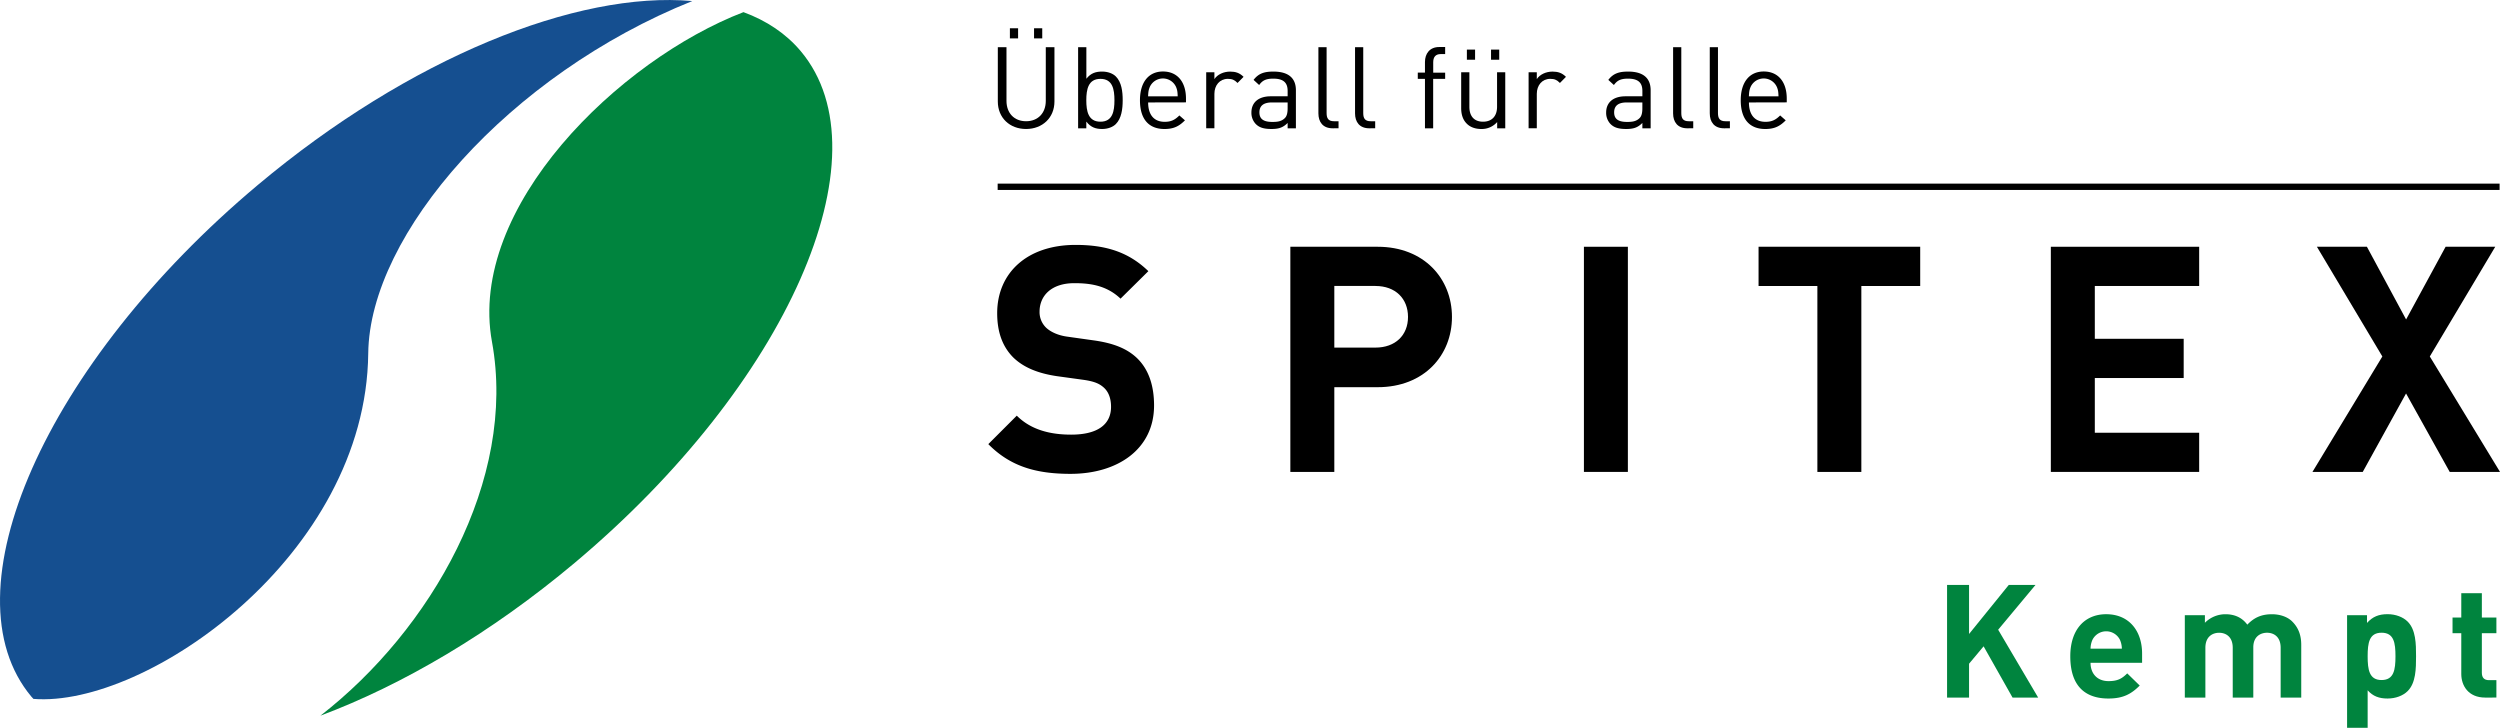 <svg xmlns="http://www.w3.org/2000/svg" viewBox="0 0 1999.79 582.16"><defs><style>.cls-1{isolation:isolate;}.cls-2{mix-blend-mode:multiply;}.cls-3{fill:#00843e;}.cls-4{fill:#154f90;}</style></defs><title>logo_de_rgb</title><g class="cls-1"><g id="DE"><g id="Text"><g class="cls-2"><path class="cls-3" d="M2109.87,1485.51l-23.15-41-11.64,13.92v27.08h-17.59v-90.09h17.59v39.22l31.76-39.22h21.38l-29.86,35.81,32,54.28Z" transform="translate(-500 -927.51)"/><path class="cls-3" d="M2172.25,1457.67c0,8.48,5.19,14.68,14.42,14.68,7.21,0,10.75-2,14.93-6.2l10,9.74c-6.71,6.71-13.16,10.38-25.05,10.38-15.56,0-30.49-7.08-30.49-33.78,0-21.51,11.64-33.66,28.72-33.66,18.35,0,28.72,13.41,28.72,31.5v7.34Zm23.53-18.35a12.28,12.28,0,0,0-22,0,18.18,18.18,0,0,0-1.52,7.08h25.05A18.16,18.16,0,0,0,2195.78,1439.33Z" transform="translate(-500 -927.51)"/><path class="cls-3" d="M2324.33,1485.51v-39.86c0-9-5.69-12-10.88-12s-11,3-11,11.64v40.24H2286v-39.86c0-9-5.69-12-10.88-12s-11,3-11,12v39.86h-16.45v-65.92h16.07v6.07a23.07,23.07,0,0,1,16.45-6.83c7.34,0,13.29,2.66,17.46,8.35,5.57-5.82,11.51-8.35,19.74-8.35,6.58,0,12.53,2.15,16.2,5.82,5.31,5.31,7.21,11.51,7.21,18.73v42.13Z" transform="translate(-500 -927.51)"/><path class="cls-3" d="M2425.93,1480.32c-3.67,3.67-9.62,5.95-16.07,5.95-6.71,0-11.64-1.77-15.94-6.58v30h-16.45v-90.09h15.94v6.2c4.55-5.06,9.49-7,16.45-7,6.45,0,12.4,2.28,16.07,5.95,6.58,6.58,6.71,17.84,6.71,27.71S2432.51,1473.74,2425.93,1480.32Zm-20.88-46.69c-9.87,0-11.13,8.1-11.13,18.85s1.27,19,11.13,19,11.13-8.22,11.13-19S2414.92,1433.63,2405.05,1433.63Z" transform="translate(-500 -927.51)"/><path class="cls-3" d="M2487.93,1485.51c-13.41,0-19.11-9.49-19.11-18.85V1434h-7v-12.53h7V1402h16.45v19.48h11.64V1434h-11.64v31.63c0,3.8,1.77,5.95,5.69,5.95h5.95v13.92Z" transform="translate(-500 -927.51)"/></g></g><g id="Logo"><path class="cls-3" d="M893.54,1200.94c20.22,110.47-49.11,230.79-137.25,299.06,65.53-24.54,136.35-66,203.38-122.22,169.94-142.59,250.93-325.84,180.91-409.29-11.91-14.19-27.49-24.49-45.87-31.27C995.28,975.49,873.82,1093.2,893.54,1200.94Z" transform="translate(-500 -927.51)"/><path class="cls-4" d="M794.56,1210.24c1-95.65,112.69-223.1,259.21-281.89-92.15-8.24-226.18,45.29-347.67,147.23-169.94,142.59-250.93,325.84-180.91,409.29.5.59,1.07,1.12,1.58,1.7C616.93,1493.71,792.83,1371.74,794.56,1210.24Z" transform="translate(-500 -927.51)"/><path d="M1356.35,1306.55c-27.32,0-48.07-5.81-65.78-23.78l22.77-22.77c11.39,11.39,26.82,15.18,43.52,15.18,20.74,0,31.88-7.84,31.88-22.26,0-6.32-1.77-11.63-5.57-15.18-3.54-3.29-7.59-5.06-15.94-6.33l-21.76-3c-15.43-2.28-26.82-7.09-34.91-14.93-8.6-8.61-12.9-20.24-12.9-35.42,0-32.13,23.78-54.65,62.74-54.65,24.79,0,42.76,6.07,58.19,21l-22.26,22c-11.39-10.88-25-12.39-36.94-12.39-18.72,0-27.83,10.37-27.83,22.77a17.37,17.37,0,0,0,5.31,12.9c3.54,3.29,9.36,6.07,16.7,7.09l21.25,3c16.44,2.28,26.82,6.83,34.41,13.92,9.62,9.11,13.92,22.26,13.92,38.2C1423.14,1286.82,1394,1306.55,1356.35,1306.55Z" transform="translate(-500 -927.51)"/><path d="M1602,1237.23h-34.66V1305h-35.17V1124.9H1602c37.19,0,59.45,25.55,59.45,56.17S1639.23,1237.23,1602,1237.23Zm-1.77-81h-32.89v49.33h32.89c15.94,0,26.06-9.87,26.06-24.54S1616.21,1156.27,1600.27,1156.27Z" transform="translate(-500 -927.51)"/><path d="M1767,1305V1124.9h35.16V1305Z" transform="translate(-500 -927.51)"/><path d="M1988.92,1156.27V1305h-35.17V1156.27H1906.7V1124.9H2036v31.37Z" transform="translate(-500 -927.51)"/><path d="M2140.5,1305V1124.9h118.65v31.37h-83.48v42.25h71.09v31.38h-71.09v43.77h83.48V1305Z" transform="translate(-500 -927.51)"/><path d="M2459.56,1305l-34.92-62.75L2390,1305h-40.23l55.91-92.34-52.37-87.79h40l31.37,58.19,31.62-58.19H2496l-52.36,87.79,56.16,92.34Z" transform="translate(-500 -927.51)"/><rect x="798.04" y="146.88" width="1201.42" height="5.06"/><path d="M1320.77,1030.69c-13.12,0-22.6-9-22.6-22V965.26h6.93v42.92c0,9.84,6.2,16.31,15.67,16.31s15.77-6.47,15.77-16.31V965.26h6.93v43.47C1343.46,1021.66,1333.89,1030.69,1320.77,1030.69Zm-12.94-72.44v-8.11h6.56v8.11Zm19.32,0v-8.11h6.56v8.11Z" transform="translate(-500 -927.51)"/><path d="M1392.55,1026.77c-2.37,2.37-6.38,3.92-10.93,3.92-4.92,0-9-1.18-12.66-5.92v5.37h-6.56V965.26H1369V990.5c3.64-4.65,7.75-5.74,12.66-5.74,4.56,0,8.57,1.55,10.93,3.92,4.56,4.55,5.47,12,5.47,19S1397.11,1022.21,1392.55,1026.77Zm-12.3-36.17c-9.75,0-11.3,8.38-11.3,17.13s1.55,17.13,11.3,17.13,11.21-8.38,11.21-17.13S1390,990.59,1380.25,990.59Z" transform="translate(-500 -927.51)"/><path d="M1418.42,1009.46c0,9.84,4.65,15.49,13.21,15.49,5.2,0,8.2-1.55,11.76-5.1l4.47,3.92c-4.56,4.56-8.75,6.93-16.4,6.93-11.85,0-19.59-7.11-19.59-23,0-14.49,7-23,18.4-23,11.57,0,18.41,8.38,18.41,21.69v3Zm22.32-12.39a11.51,11.51,0,0,0-21,0c-1,2.46-1.19,3.82-1.37,7.47h23.69C1441.92,1000.89,1441.74,999.52,1440.74,997.06Z" transform="translate(-500 -927.51)"/><path d="M1489.93,993.87c-2.46-2.46-4.29-3.28-7.75-3.28-6.56,0-10.76,5.19-10.76,12v27.52h-6.56V985.31h6.56v5.47c2.46-3.74,7.38-6,12.58-6,4.28,0,7.56,1,10.75,4.19Z" transform="translate(-500 -927.51)"/><path d="M1530,1030.14v-4.28c-3.64,3.64-6.93,4.83-12.94,4.83-6.2,0-9.84-1.18-12.66-4.1a12.92,12.92,0,0,1-3.37-9.11c0-7.84,5.47-12.94,15.49-12.94H1530v-4.28c0-6.56-3.28-9.84-11.48-9.84-5.74,0-8.65,1.37-11.3,5.1l-4.47-4.1c4-5.19,8.57-6.65,15.86-6.65,12,0,18,5.19,18,14.94v30.43Zm0-20.68h-12.58c-6.74,0-10,2.73-10,7.93s3.19,7.65,10.29,7.65c3.83,0,7.2-.27,10-3,1.55-1.46,2.28-4,2.28-7.74Z" transform="translate(-500 -927.51)"/><path d="M1566,1030.14c-7.83,0-11.39-5.1-11.39-11.94V965.26h6.56v52.67c0,4.37,1.46,6.56,6,6.56h3.55v5.65Z" transform="translate(-500 -927.51)"/><path d="M1595.31,1030.14c-7.83,0-11.39-5.1-11.39-11.94V965.26h6.56v52.67c0,4.37,1.46,6.56,6,6.56h3.55v5.65Z" transform="translate(-500 -927.51)"/><path d="M1646.41,990.59v39.55h-6.56V990.59h-5.74v-5h5.74v-8.47c0-6.65,3.74-12,11.39-12H1656v5.65h-3.55c-4.19,0-6,2.46-6,6.56v8.29H1656v5Z" transform="translate(-500 -927.51)"/><path d="M1697.61,1030.14v-5a16.43,16.43,0,0,1-12.66,5.56c-4.83,0-8.84-1.46-11.57-4.19-3.19-3.1-4.56-7.38-4.56-12.57V985.31h6.56v27.61c0,7.93,4.19,11.94,10.93,11.94s11.21-4.1,11.21-11.94V985.31h6.56v44.83Zm-24.23-54.85v-8.11h6.56v8.11Zm19.32,0v-8.11h6.56v8.11Z" transform="translate(-500 -927.51)"/><path d="M1747.81,993.87c-2.46-2.46-4.28-3.28-7.75-3.28-6.56,0-10.75,5.19-10.75,12v27.52h-6.56V985.31h6.56v5.47c2.46-3.74,7.38-6,12.57-6,4.29,0,7.57,1,10.76,4.19Z" transform="translate(-500 -927.51)"/><path d="M1813.76,1030.14v-4.28c-3.64,3.64-6.93,4.83-12.94,4.83-6.2,0-9.84-1.18-12.66-4.1a12.92,12.92,0,0,1-3.37-9.11c0-7.84,5.47-12.94,15.49-12.94h13.49v-4.28c0-6.56-3.28-9.84-11.48-9.84-5.74,0-8.65,1.37-11.3,5.1l-4.47-4.1c4-5.19,8.57-6.65,15.86-6.65,12,0,18,5.19,18,14.94v30.43Zm0-20.68h-12.58c-6.74,0-10,2.73-10,7.93s3.19,7.65,10.29,7.65c3.83,0,7.2-.27,10-3,1.55-1.46,2.28-4,2.28-7.74Z" transform="translate(-500 -927.51)"/><path d="M1849.73,1030.14c-7.83,0-11.39-5.1-11.39-11.94V965.26h6.56v52.67c0,4.37,1.46,6.56,6,6.56h3.55v5.65Z" transform="translate(-500 -927.51)"/><path d="M1879.06,1030.14c-7.83,0-11.39-5.1-11.39-11.94V965.26h6.56v52.67c0,4.37,1.46,6.56,6,6.56h3.55v5.65Z" transform="translate(-500 -927.51)"/><path d="M1899,1009.46c0,9.84,4.65,15.49,13.21,15.49,5.2,0,8.2-1.55,11.76-5.1l4.46,3.92c-4.55,4.56-8.75,6.93-16.4,6.93-11.84,0-19.59-7.11-19.59-23,0-14.49,7-23,18.41-23,11.57,0,18.4,8.38,18.4,21.69v3Zm22.33-12.39a11.51,11.51,0,0,0-21,0c-1,2.46-1.18,3.82-1.37,7.47h23.69C1922.52,1000.89,1922.34,999.52,1921.34,997.06Z" transform="translate(-500 -927.51)"/></g></g></g></svg>